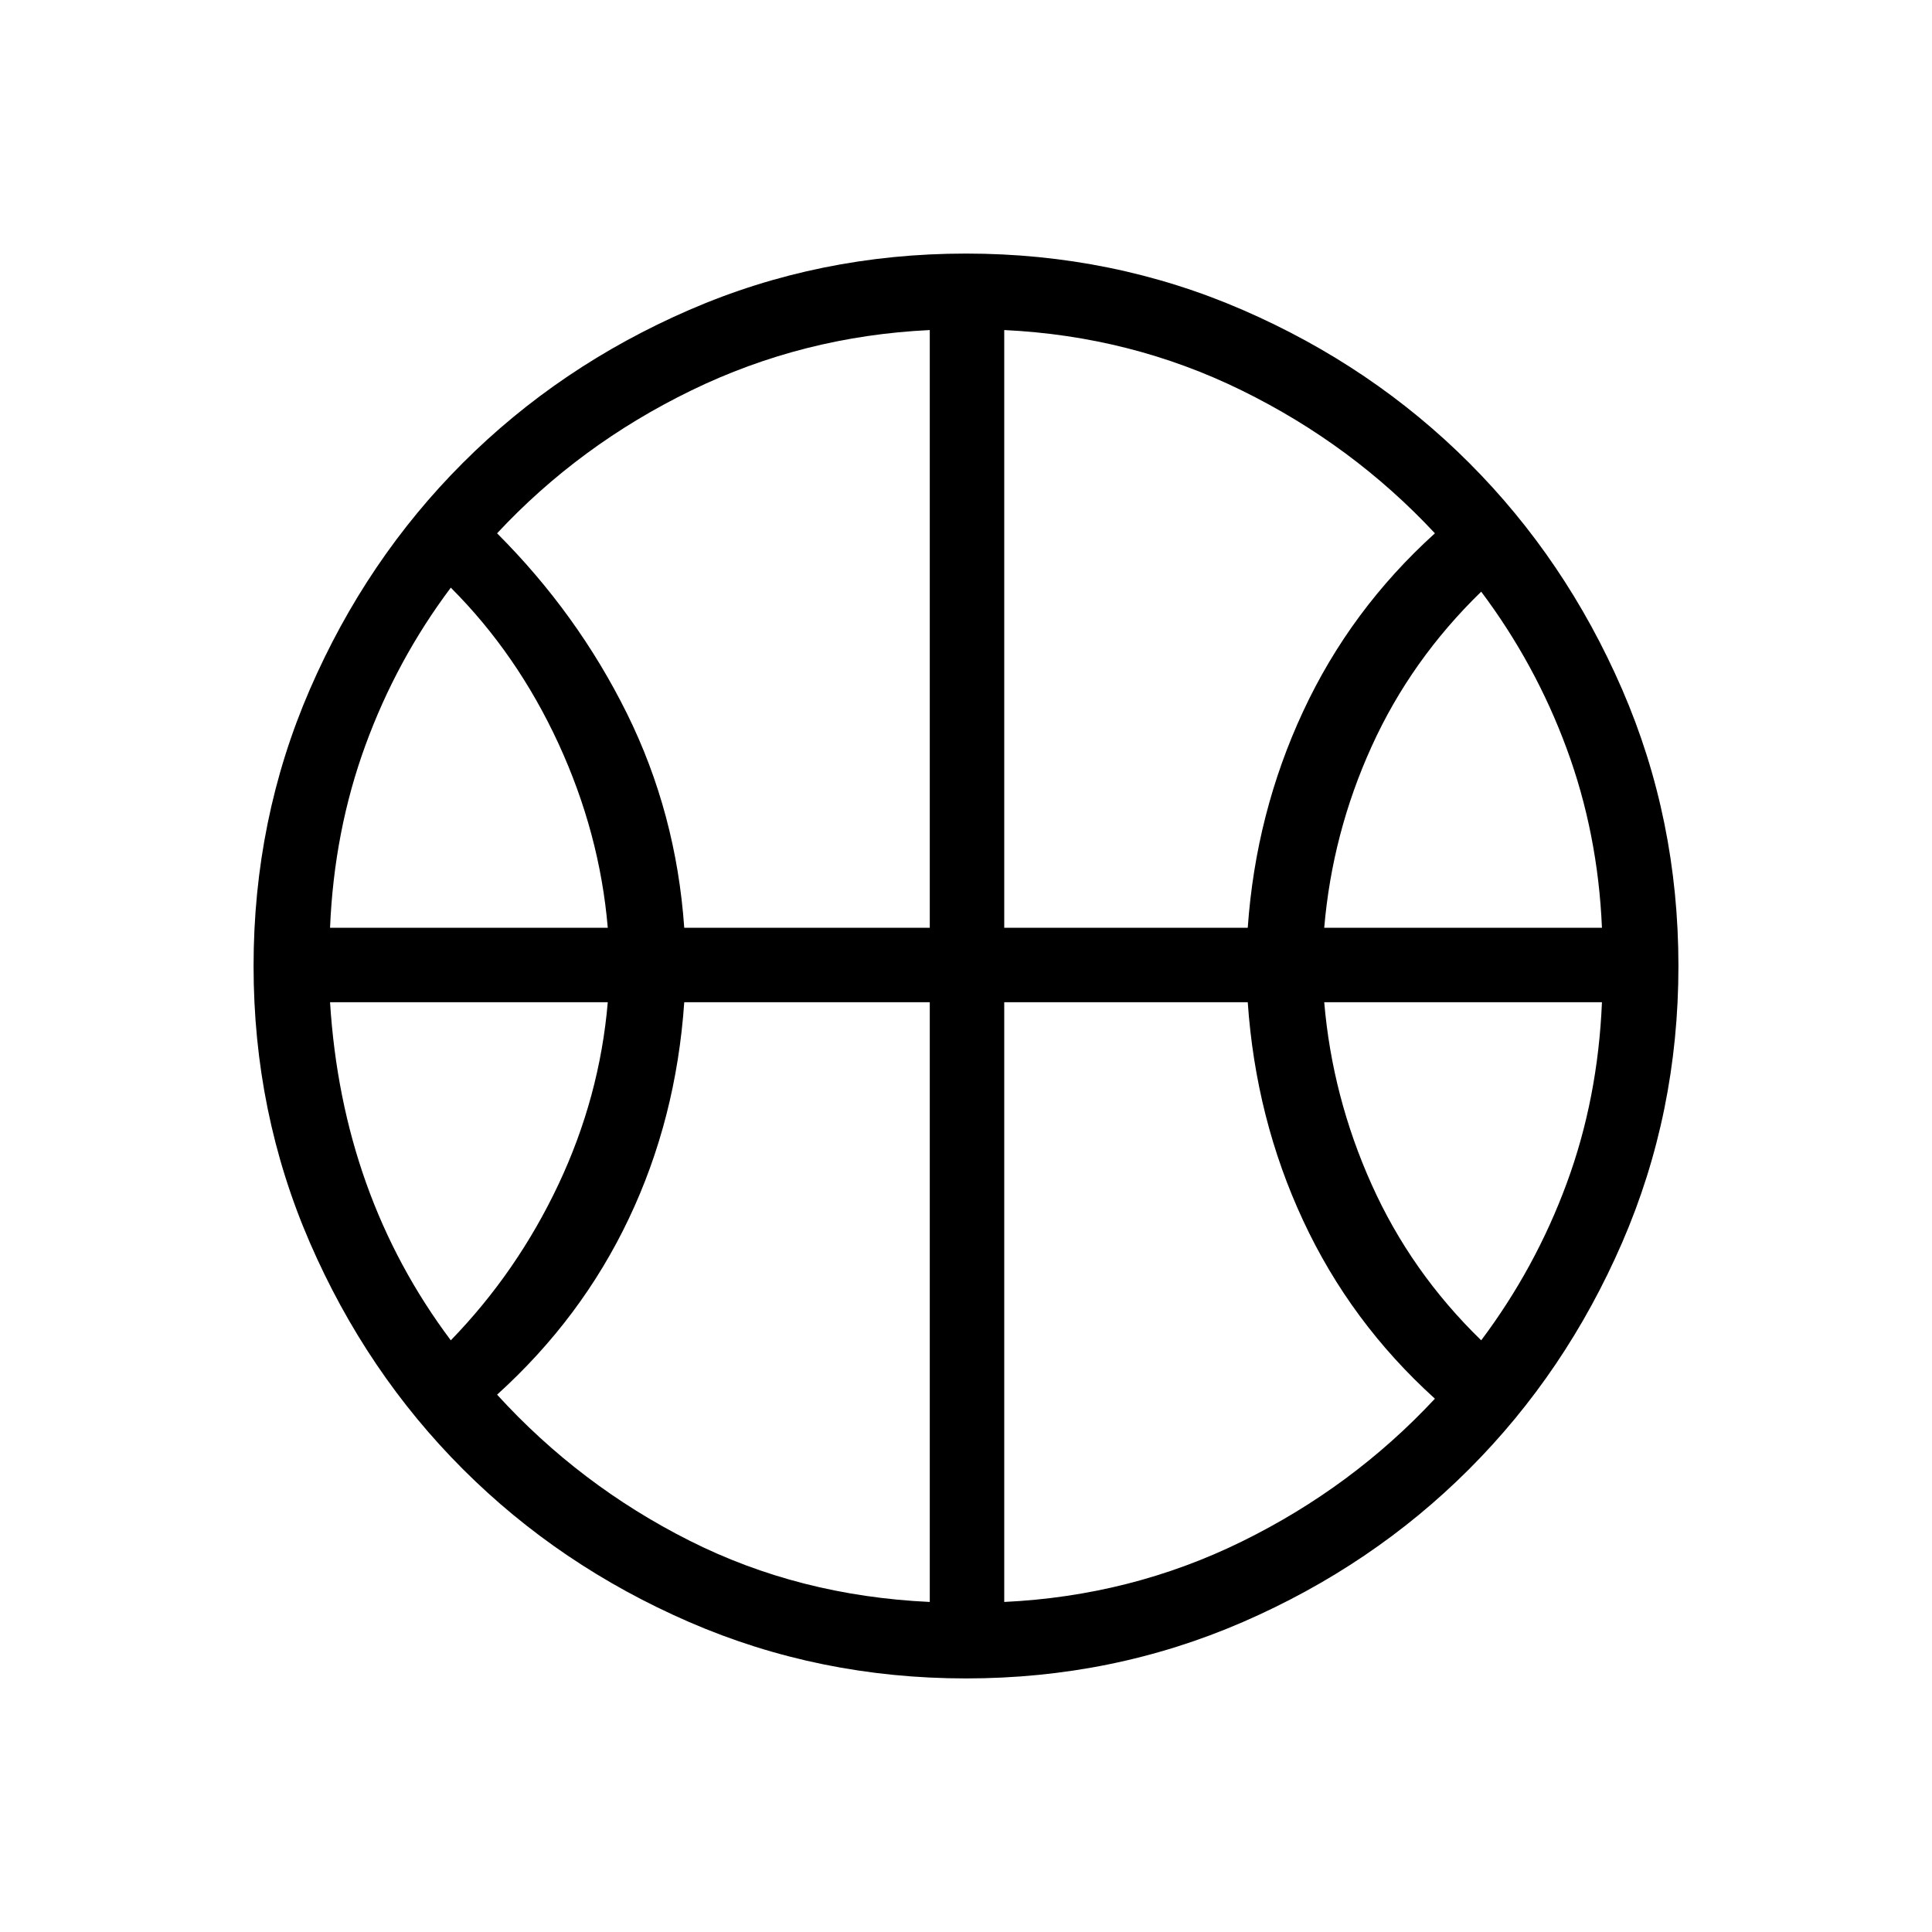 <svg xmlns="http://www.w3.org/2000/svg" height="24" width="24"><path d="M4.1 11.525h3.45q-.1-1.175-.612-2.287Q6.425 8.125 5.6 7.3q-.675.9-1.062 1.962-.388 1.063-.438 2.263Zm12.35 0h3.45q-.05-1.175-.438-2.225-.387-1.05-1.062-1.95-.875.85-1.362 1.925-.488 1.075-.588 2.25ZM5.6 16.65q.825-.85 1.338-1.938.512-1.087.612-2.262H4.1q.075 1.2.45 2.25t1.05 1.95Zm12.8 0q.675-.9 1.062-1.95.388-1.05.438-2.25h-3.45q.1 1.175.588 2.262.487 1.088 1.362 1.938Zm-9.9-5.125h3.05V4.1q-1.575.075-2.962.75-1.388.675-2.413 1.775 1 1 1.613 2.238.612 1.237.712 2.662Zm3.975 0H15.5q.1-1.425.688-2.688.587-1.262 1.637-2.212-1.025-1.1-2.4-1.775-1.375-.675-2.95-.75ZM11.55 19.9v-7.45H8.5q-.1 1.45-.688 2.687-.587 1.238-1.637 2.188Q7.2 18.45 8.562 19.137q1.363.688 2.988.763Zm.925 0q1.575-.075 2.95-.75 1.375-.675 2.4-1.775-1.05-.95-1.637-2.213Q15.6 13.9 15.5 12.45h-3.025ZM12 12Zm0 8.85q-1.825 0-3.438-.7-1.612-.7-2.812-1.9-1.2-1.2-1.9-2.812-.7-1.613-.7-3.438 0-1.825.7-3.438.7-1.612 1.9-2.812 1.2-1.2 2.812-1.9 1.613-.7 3.438-.7 1.825 0 3.438.7 1.612.7 2.812 1.9 1.2 1.2 1.9 2.812.7 1.613.7 3.438 0 1.825-.7 3.438-.7 1.612-1.9 2.812-1.2 1.2-2.812 1.9-1.613.7-3.438.7Z"/></svg>